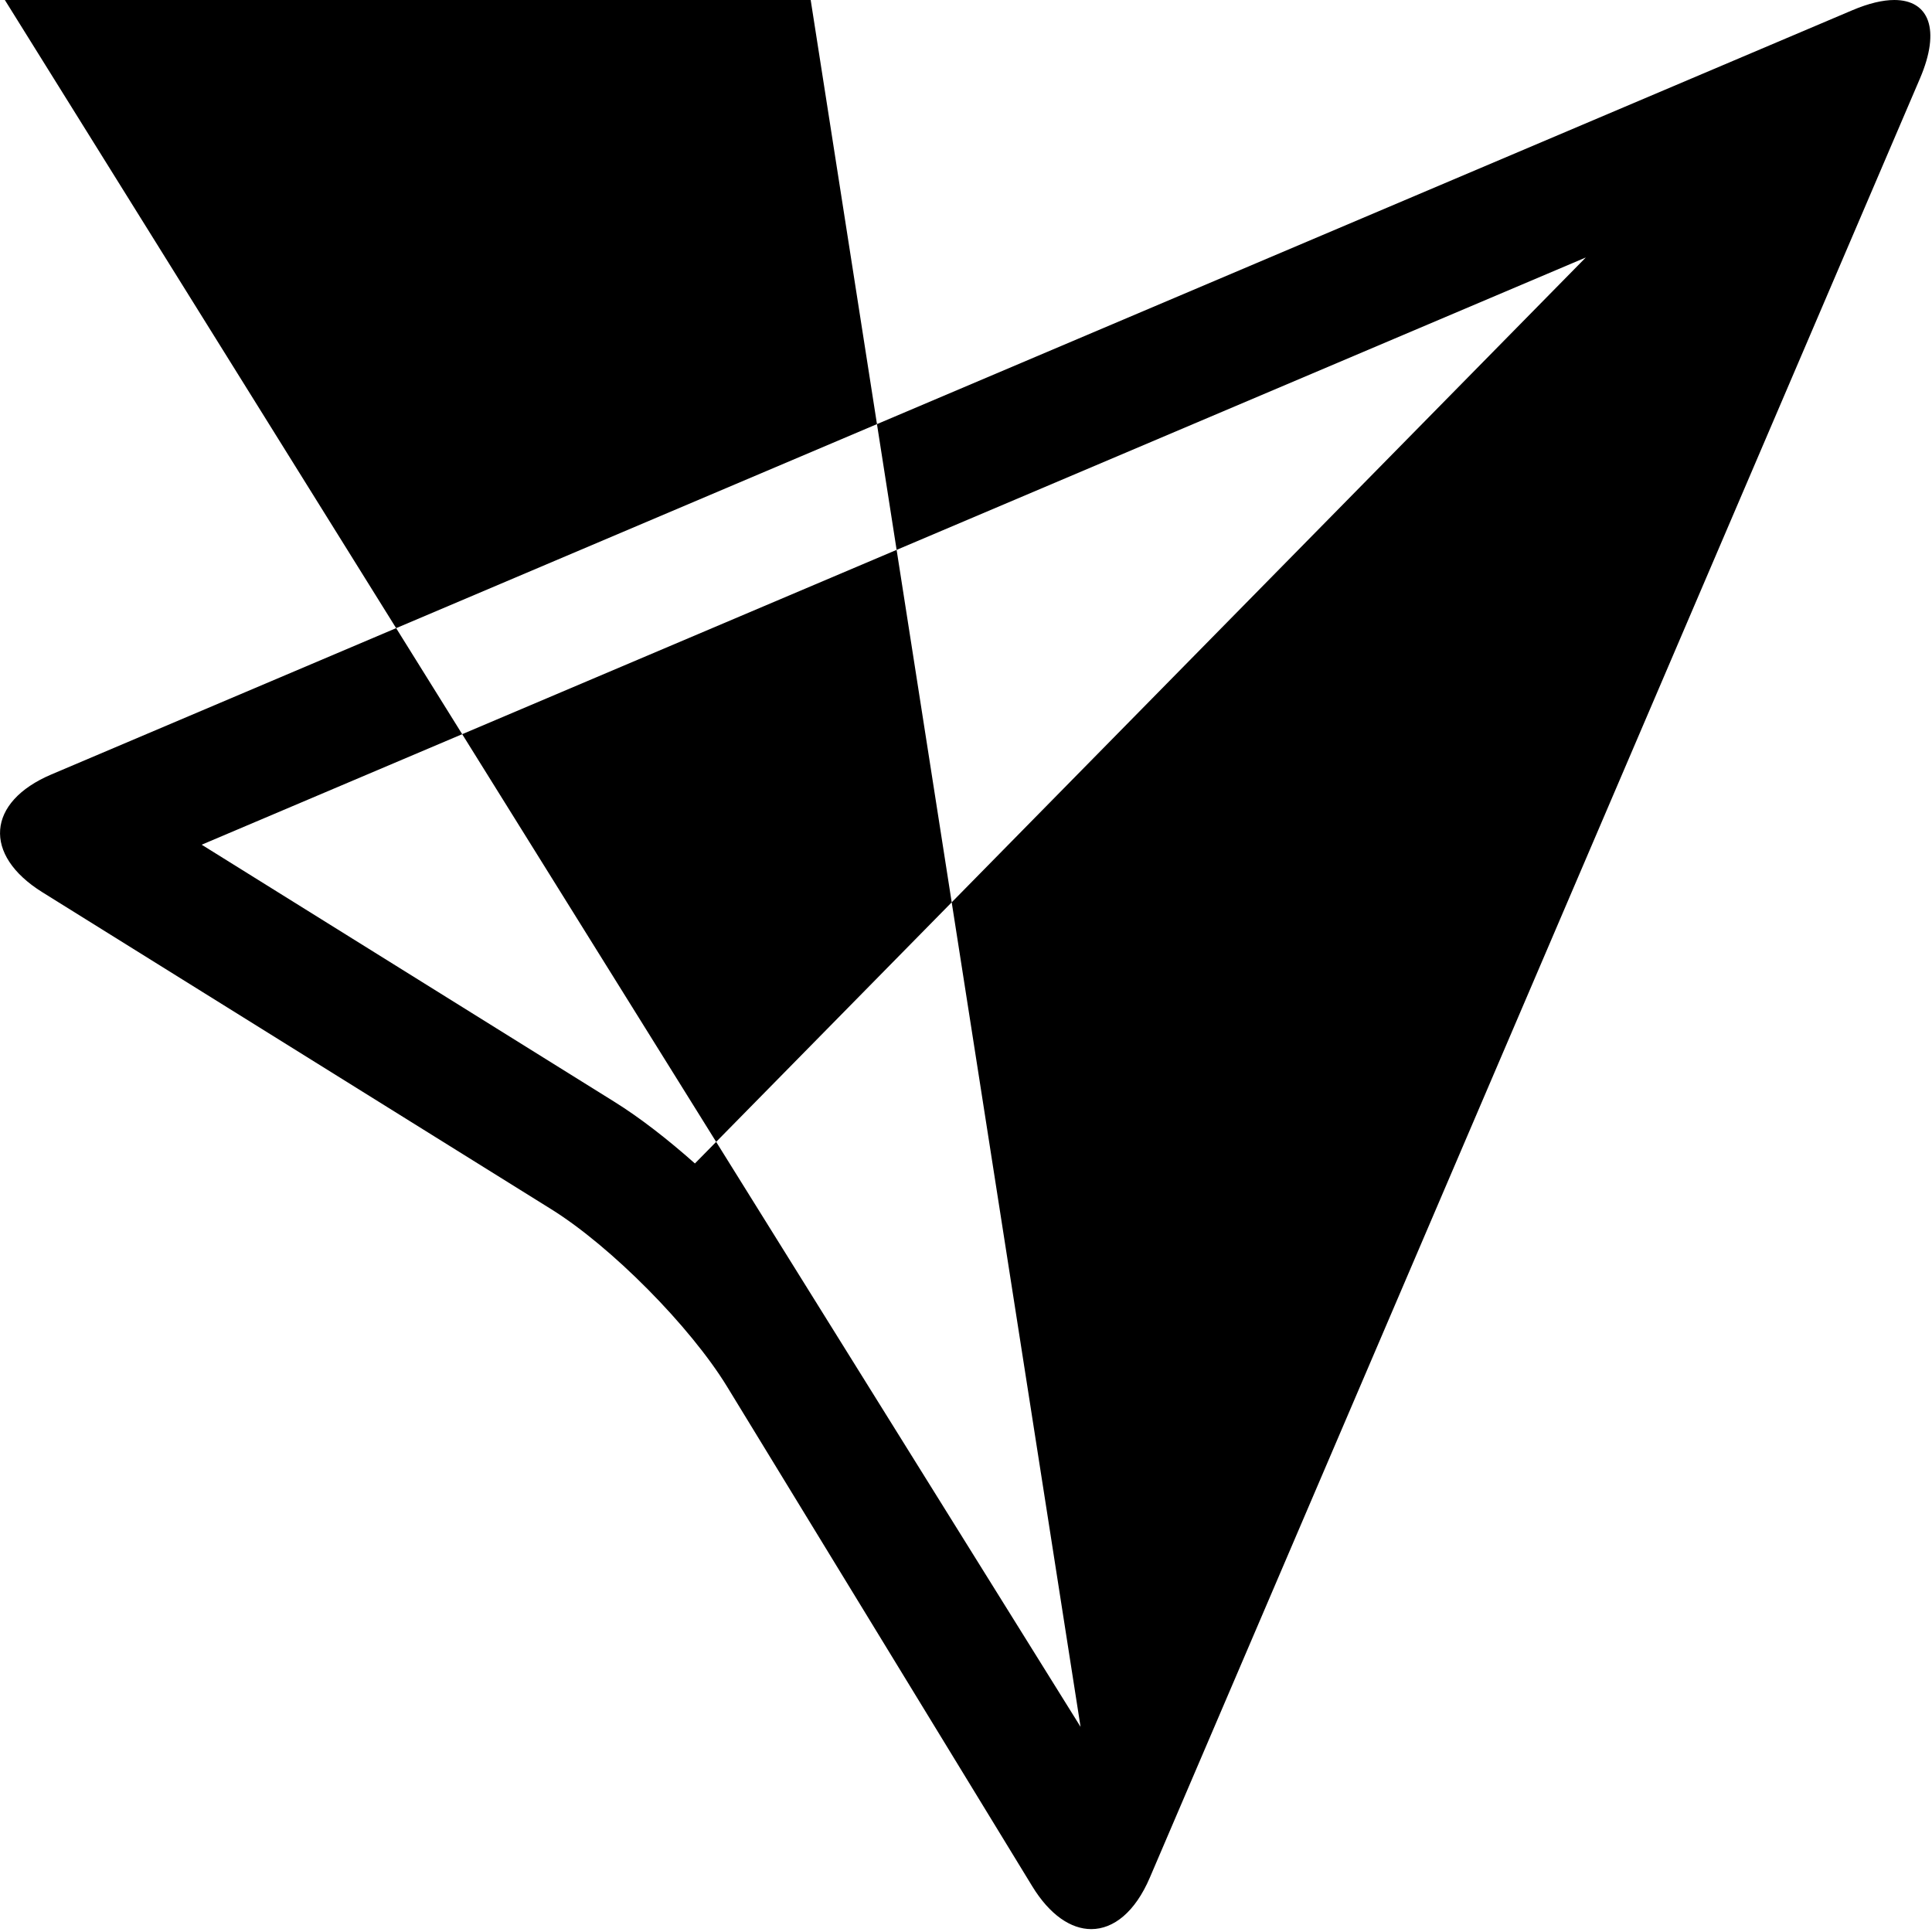 <svg xmlns="http://www.w3.org/2000/svg" viewBox="0 0 1024 1024"><path d="M1004.03 0c-6.096 0-13.52 1.73-22.096 5.361L27.278 410.45c-34.368 14.577-36.544 42.689-4.832 62.449l269.76 168.032c31.712 19.744 73.648 62.08 93.184 94.047l161.712 264.768c9.28 15.184 20.496 22.72 31.28 22.72 11.92 0 23.28-9.152 31.025-27.232l408.256-953.744C1028.718 15.617 1022.415 0 1004.03 0zM325.552 583.922L106.896 447.713l733.616-311.248L368.32 616.657c-14.432-12.8-29.088-24.224-42.768-32.735zM572.72 915.265L-130.432-213.52c-7.696-12.609-17.856-26.05-29.185-39.393l474.384-482.384z"/></svg>